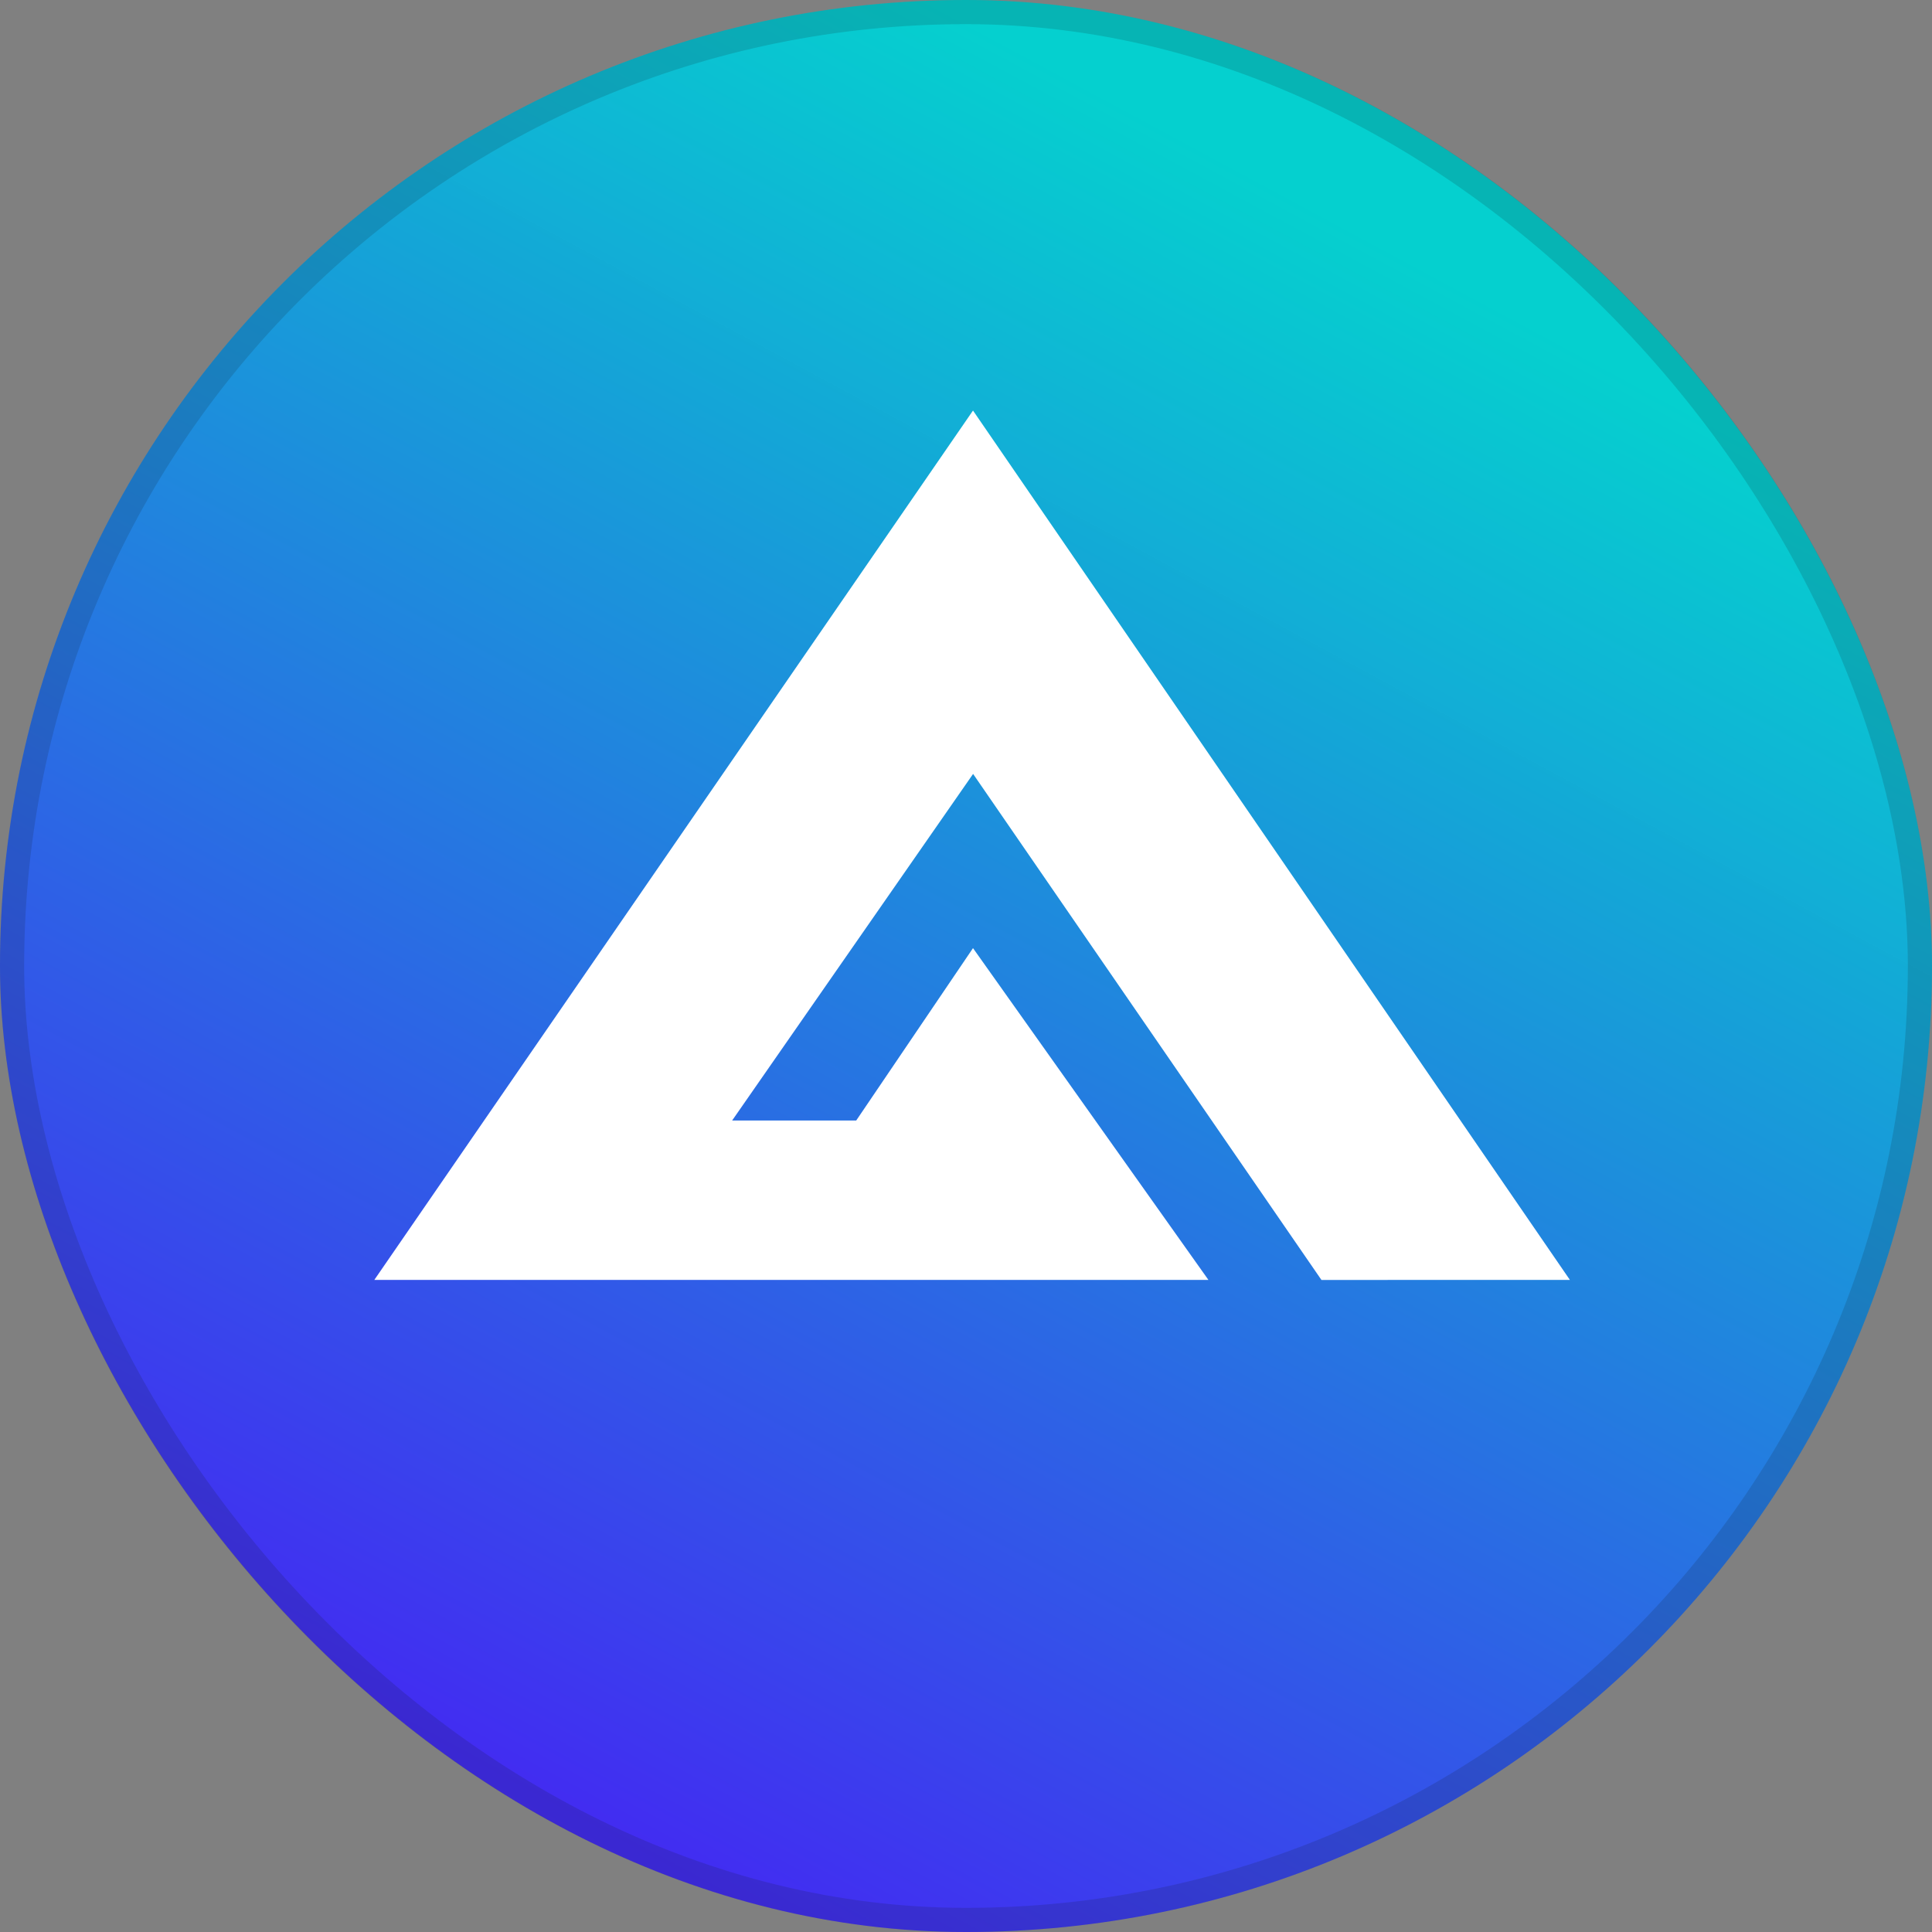 <svg width="40" height="40" viewBox="0 0 40 40" fill="none" xmlns="http://www.w3.org/2000/svg"><rect x="0" y="0" width="40" height="40" fill="#808080" stroke="none"/><script xmlns="" type="text/javascript"/>
<rect width="40" height="40" rx="20" fill="url(#paint0_linear_1583_14239)"/>
<path d="M32.503 26.499L20.145 8.5L7.75 26.499H25.019L20.145 19.63L17.727 23.199H15.158L20.147 16.023L27.359 26.5L32.503 26.499Z" fill="white"/>
<rect x="0.25" y="0.25" width="39.5" height="39.5" rx="19.75" stroke="#0F171F" stroke-opacity="0.15" stroke-width="0.5"/>
<defs>
<linearGradient id="paint0_linear_1583_14239" x1="21.44" y1="1.04" x2="0.44" y2="40" gradientUnits="userSpaceOnUse">
<stop stop-color="#03D1CF" stop-opacity="0.988"/>
<stop offset="1" stop-color="#4E09F8"/>
</linearGradient>
</defs>
<script xmlns="" type="application/javascript"/></svg>